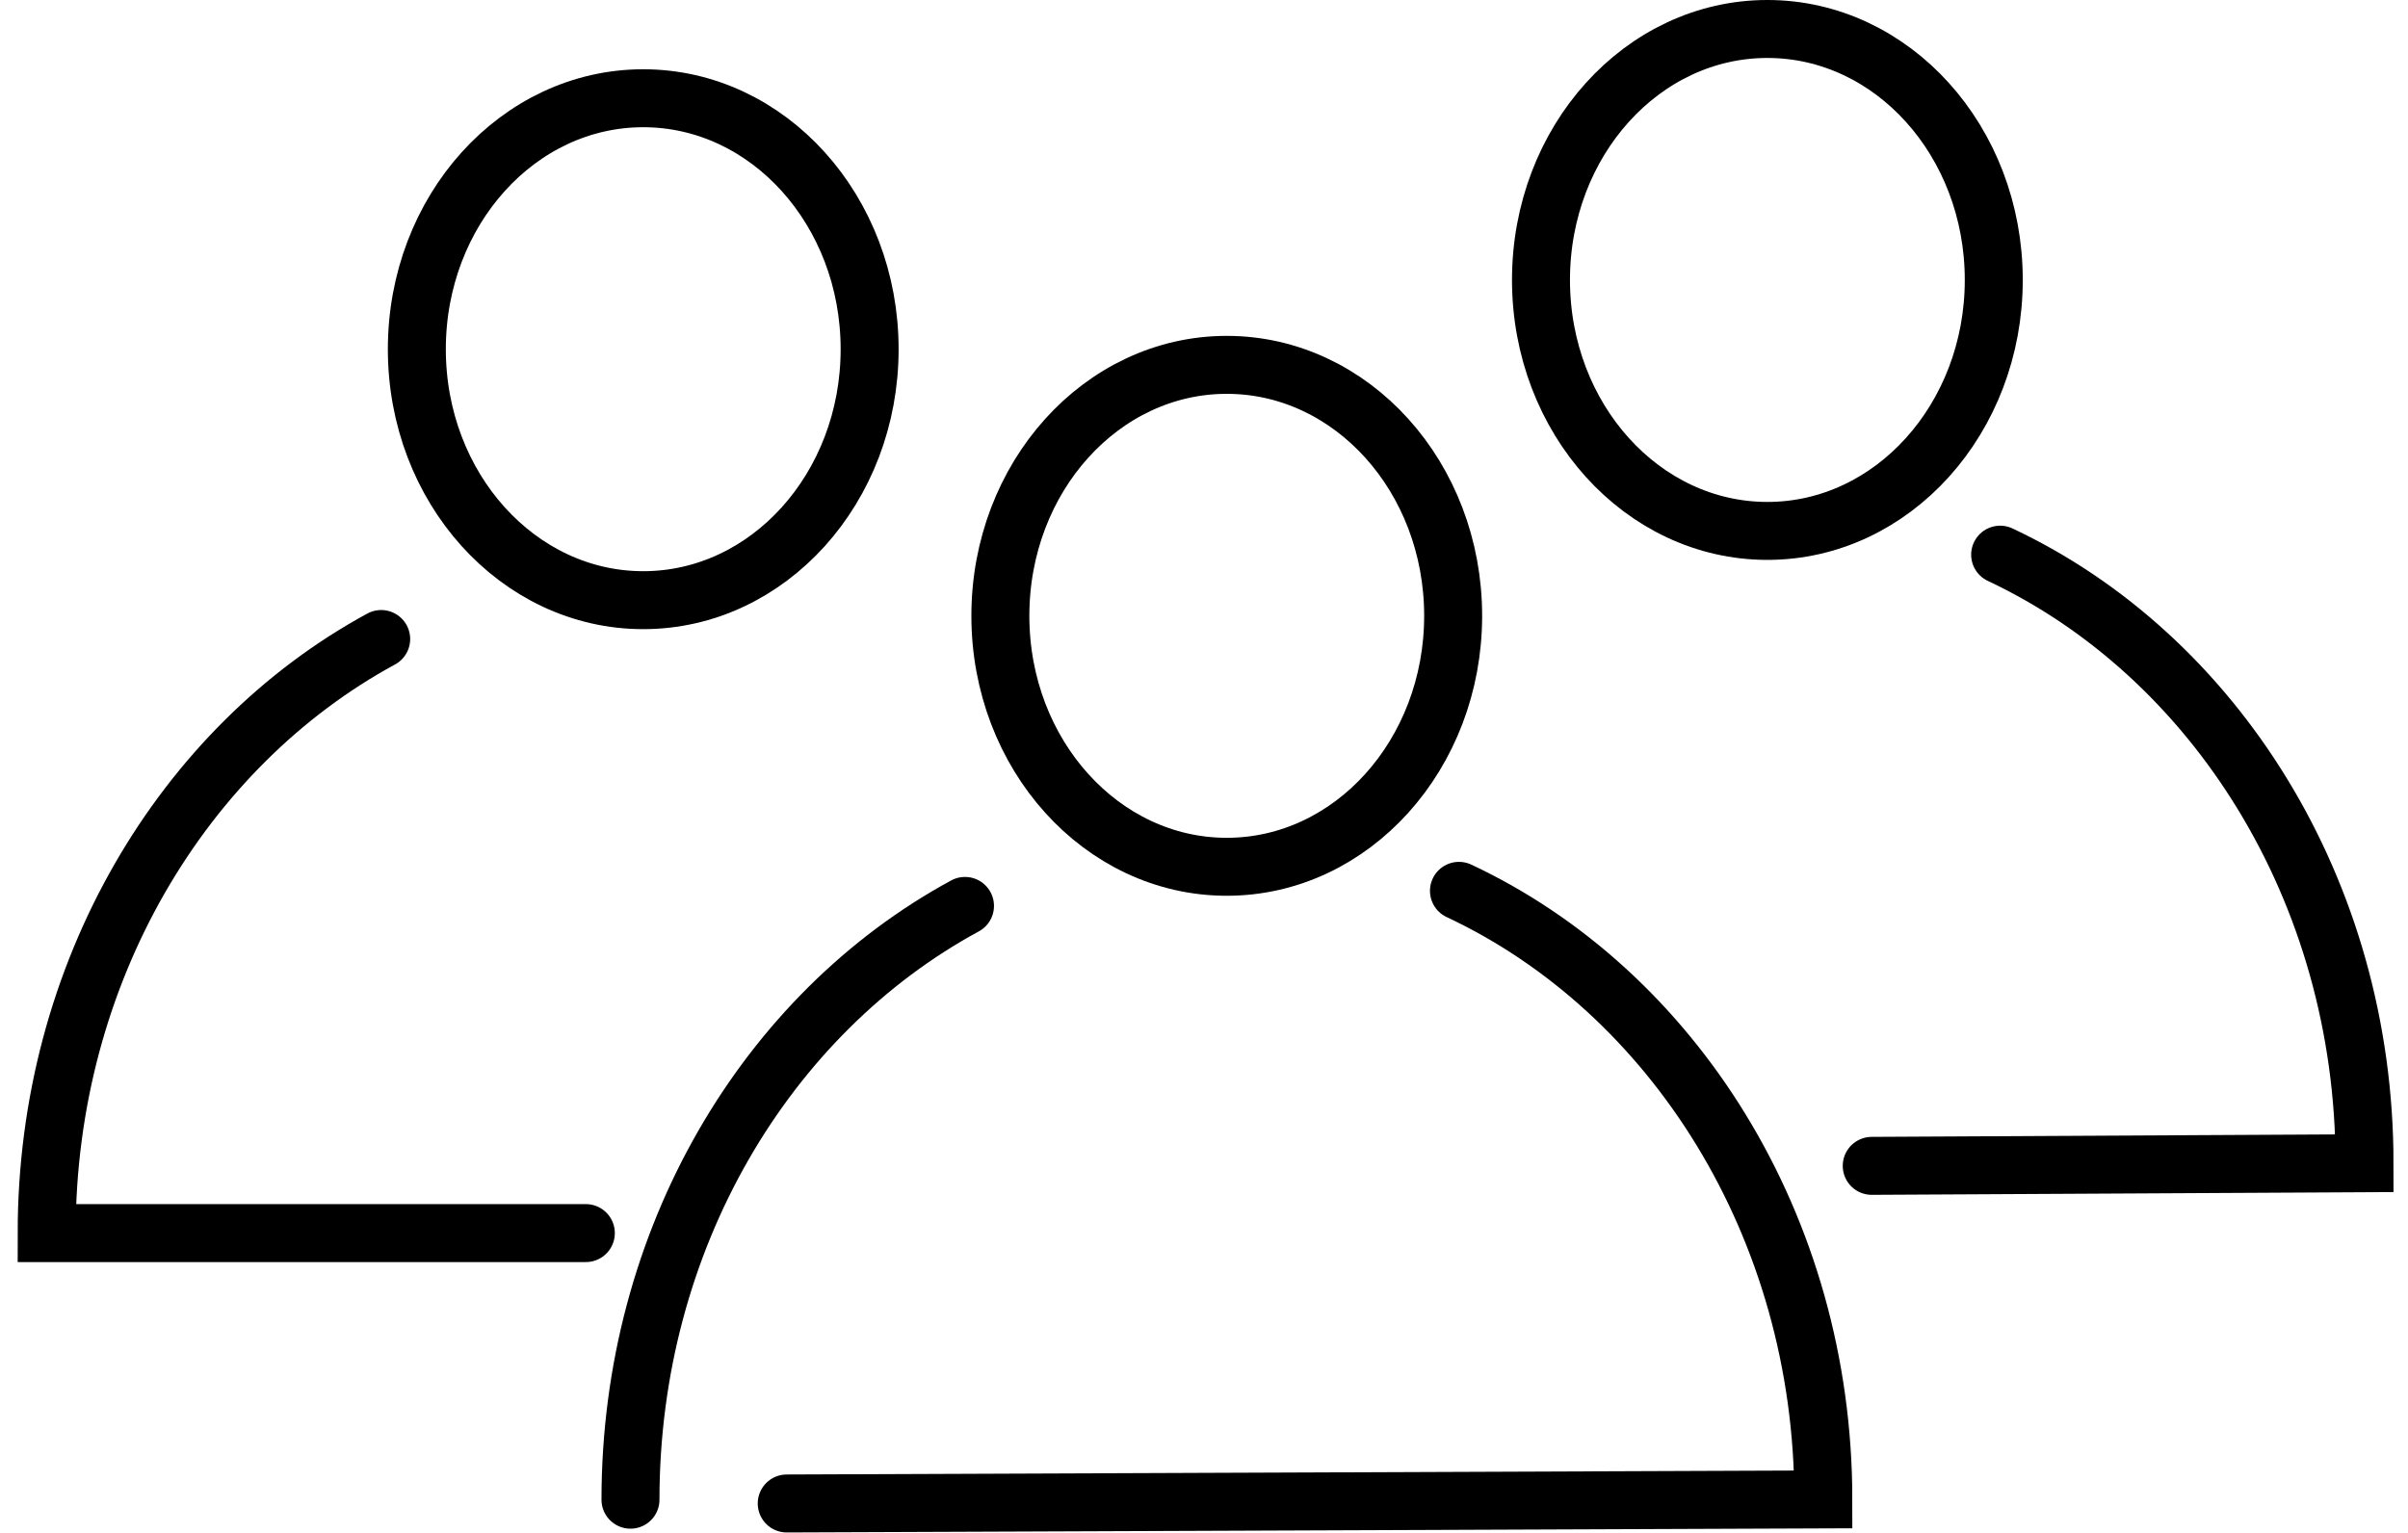 <svg id="Layer_1" data-name="Layer 1" xmlns="http://www.w3.org/2000/svg" viewBox="0 0 83.07 52.89"><defs><style>.cls-1{fill:none;stroke:#000;stroke-linecap:round;stroke-miterlimit:10;stroke-width:2px;}</style></defs><title>ValueIconography</title><ellipse class="cls-1" cx="42.32" cy="21.25" rx="7.81" ry="8.66"/><path class="cls-1" d="M50.33,30.74c7.38,3.46,12.57,11.57,12.57,21l-35.76.14"/><path class="cls-1" d="M21.75,51.75c0-9,4.7-16.78,11.54-20.49"/><ellipse class="cls-1" cx="22.19" cy="12.05" rx="7.81" ry="8.66"/><path class="cls-1" d="M20.21,42.55H1.61c0-9,4.71-16.79,11.54-20.5"/><ellipse class="cls-1" cx="60.97" cy="9.66" rx="7.81" ry="8.66"/><path class="cls-1" d="M69,19.14c7.38,3.47,12.57,11.57,12.57,21l-17,.09"/></svg>